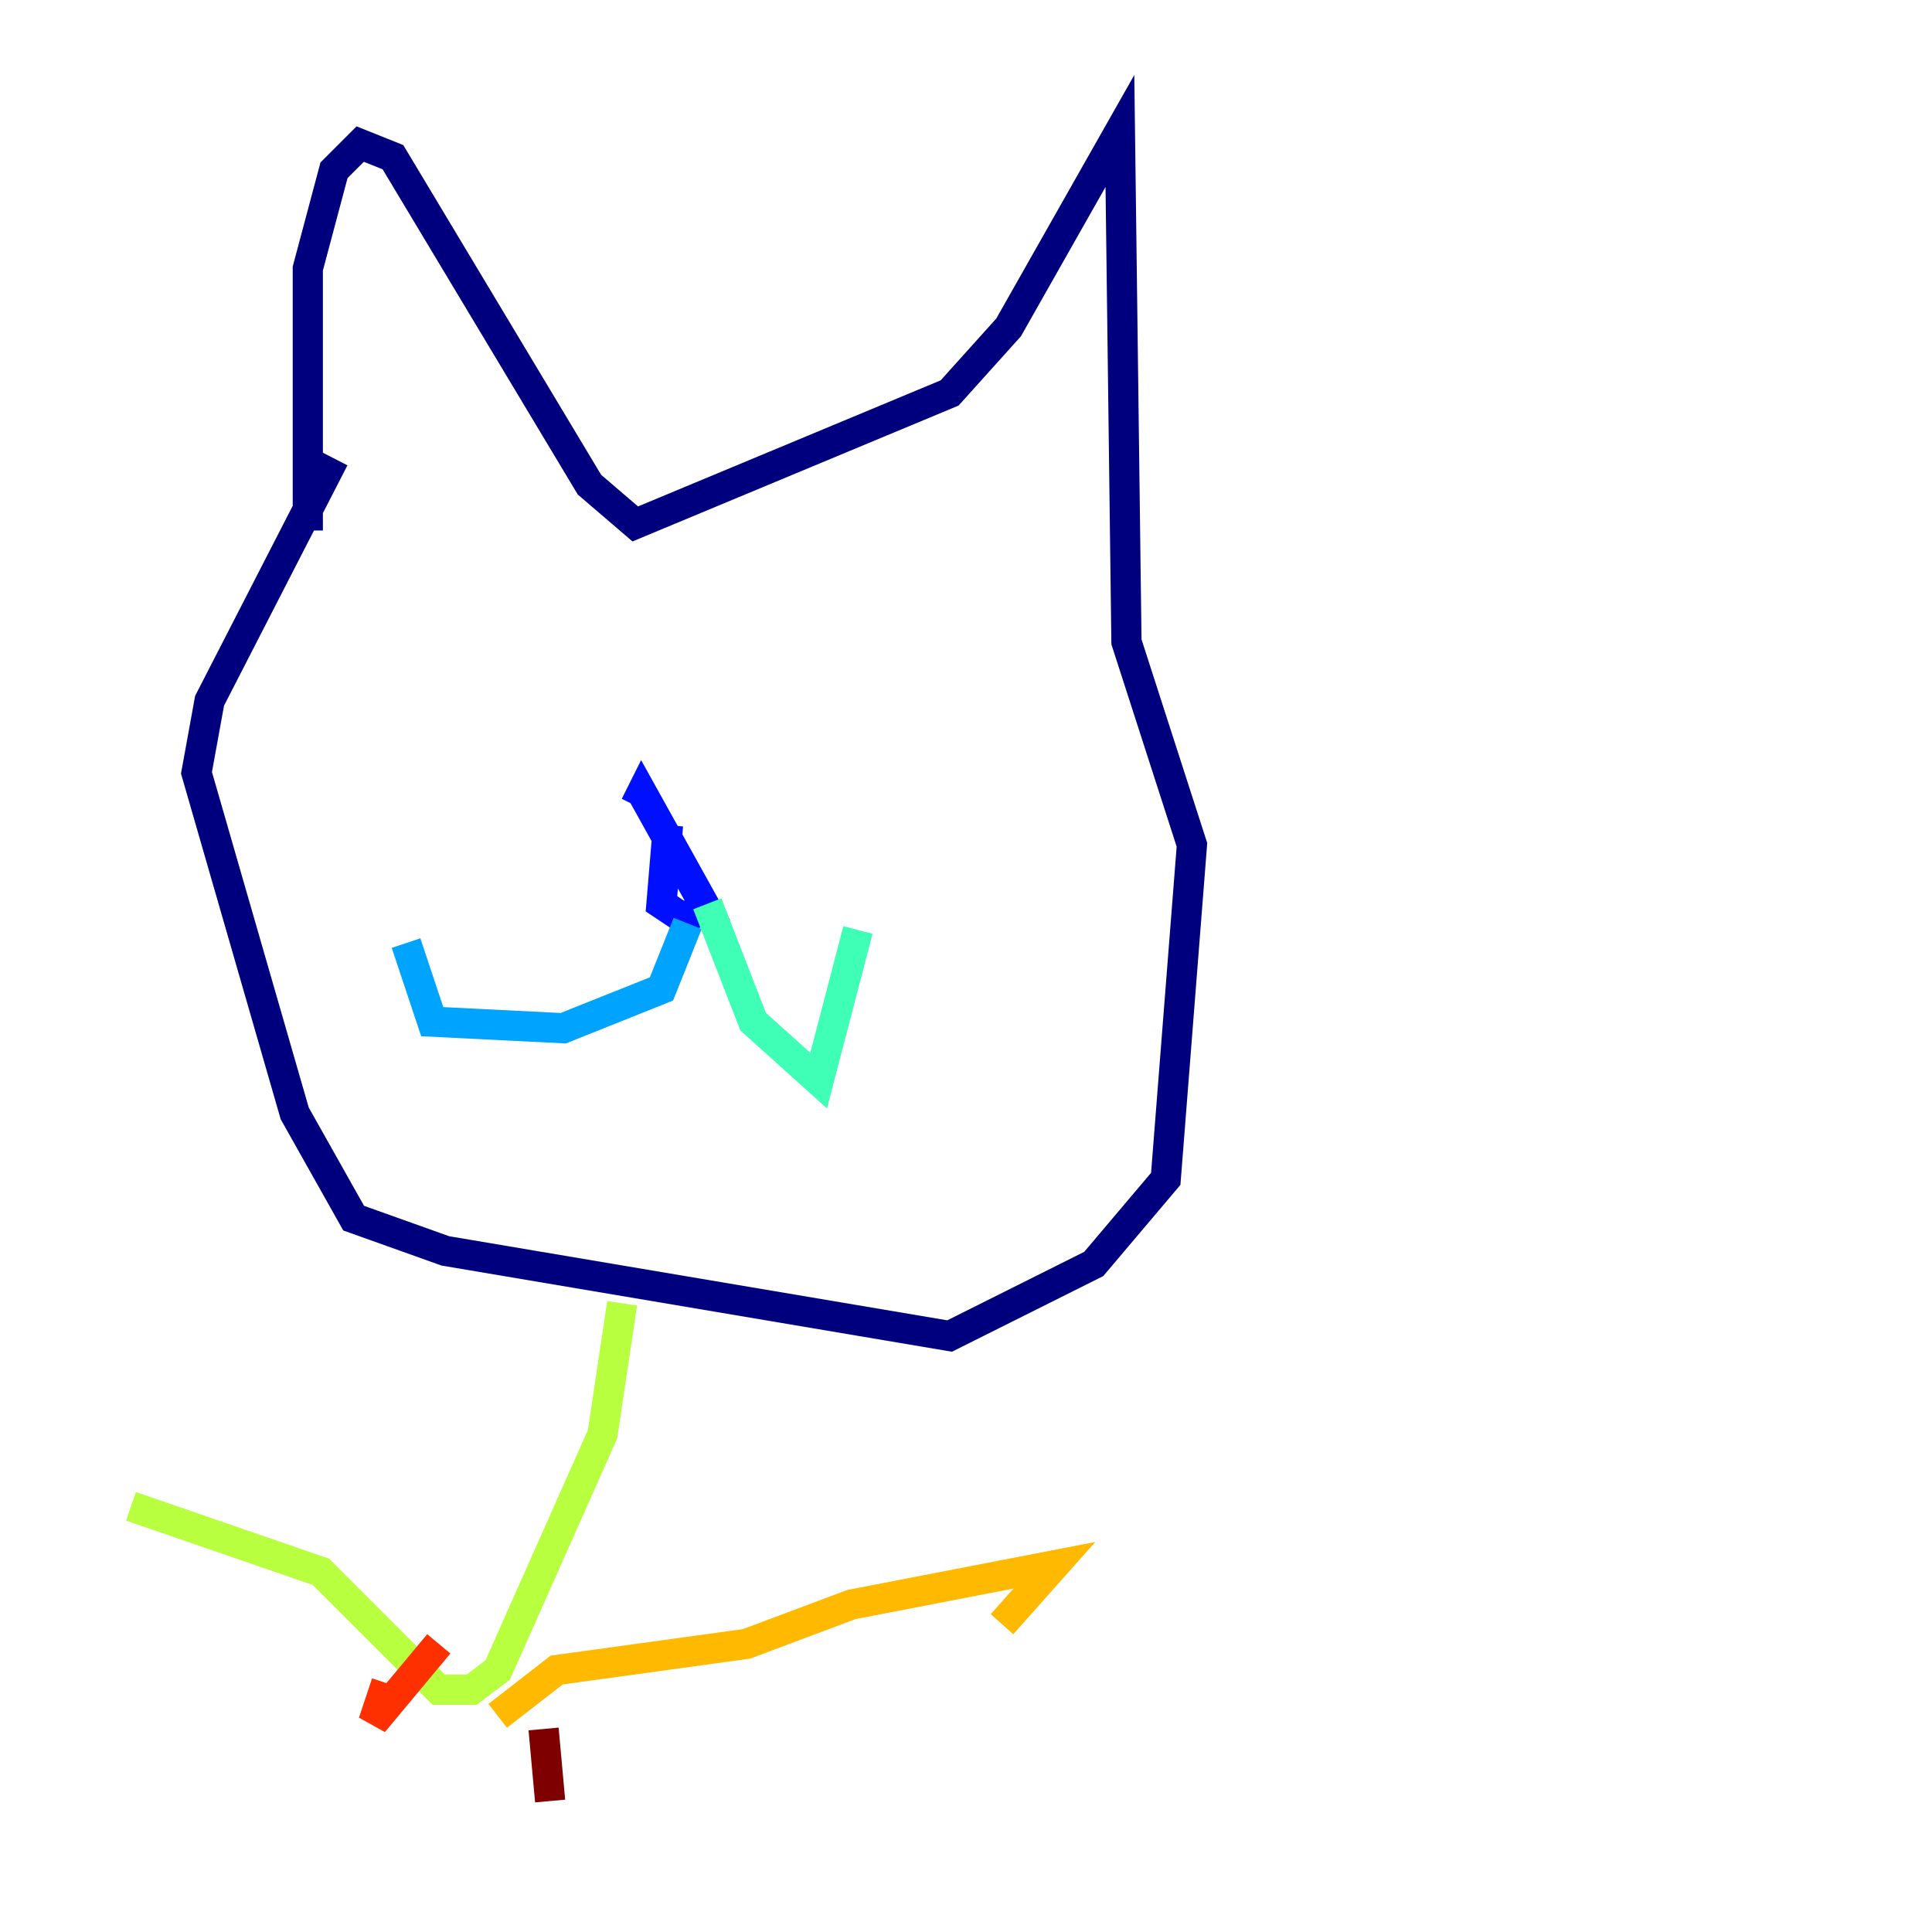 <?xml version="1.0" encoding="utf-8" ?>
<svg baseProfile="tiny" height="128" version="1.2" viewBox="0,0,128,128" width="128" xmlns="http://www.w3.org/2000/svg" xmlns:ev="http://www.w3.org/2001/xml-events" xmlns:xlink="http://www.w3.org/1999/xlink"><defs /><polyline fill="none" points="22.129,30.373 13.885,46.427 13.017,51.2 19.525,73.763 23.43,80.705 29.505,82.875 62.915,88.515 72.461,83.742 77.234,78.102 78.969,55.973 74.63,42.522 74.197,8.678 66.82,21.695 62.915,26.034 42.088,34.712 39.051,32.108 26.034,10.414 23.864,9.546 22.129,11.281 20.393,17.79 20.393,35.146" stroke="#00007f" stroke-width="2" /><polyline fill="none" points="44.258,54.671 43.824,59.878 45.125,60.746 46.861,60.312 42.522,52.502 42.088,53.37" stroke="#0010ff" stroke-width="2" /><polyline fill="none" points="45.559,61.18 43.824,65.519 37.315,68.122 28.637,67.688 26.902,62.481" stroke="#00a4ff" stroke-width="2" /><polyline fill="none" points="46.861,59.878 49.898,67.688 54.237,71.593 56.841,61.614" stroke="#3fffb7" stroke-width="2" /><polyline fill="none" points="41.22,86.346 39.919,95.024 32.976,110.644 31.241,111.946 29.071,111.946 21.261,104.136 8.678,99.797" stroke="#b7ff3f" stroke-width="2" /><polyline fill="none" points="32.976,113.681 36.881,110.644 49.464,108.909 56.407,106.305 69.858,103.702 66.386,107.607" stroke="#ffb900" stroke-width="2" /><polyline fill="none" points="29.071,108.909 24.732,114.115 25.6,111.512" stroke="#ff3000" stroke-width="2" /><polyline fill="none" points="36.014,114.549 36.447,119.322" stroke="#7f0000" stroke-width="2" /></svg>
